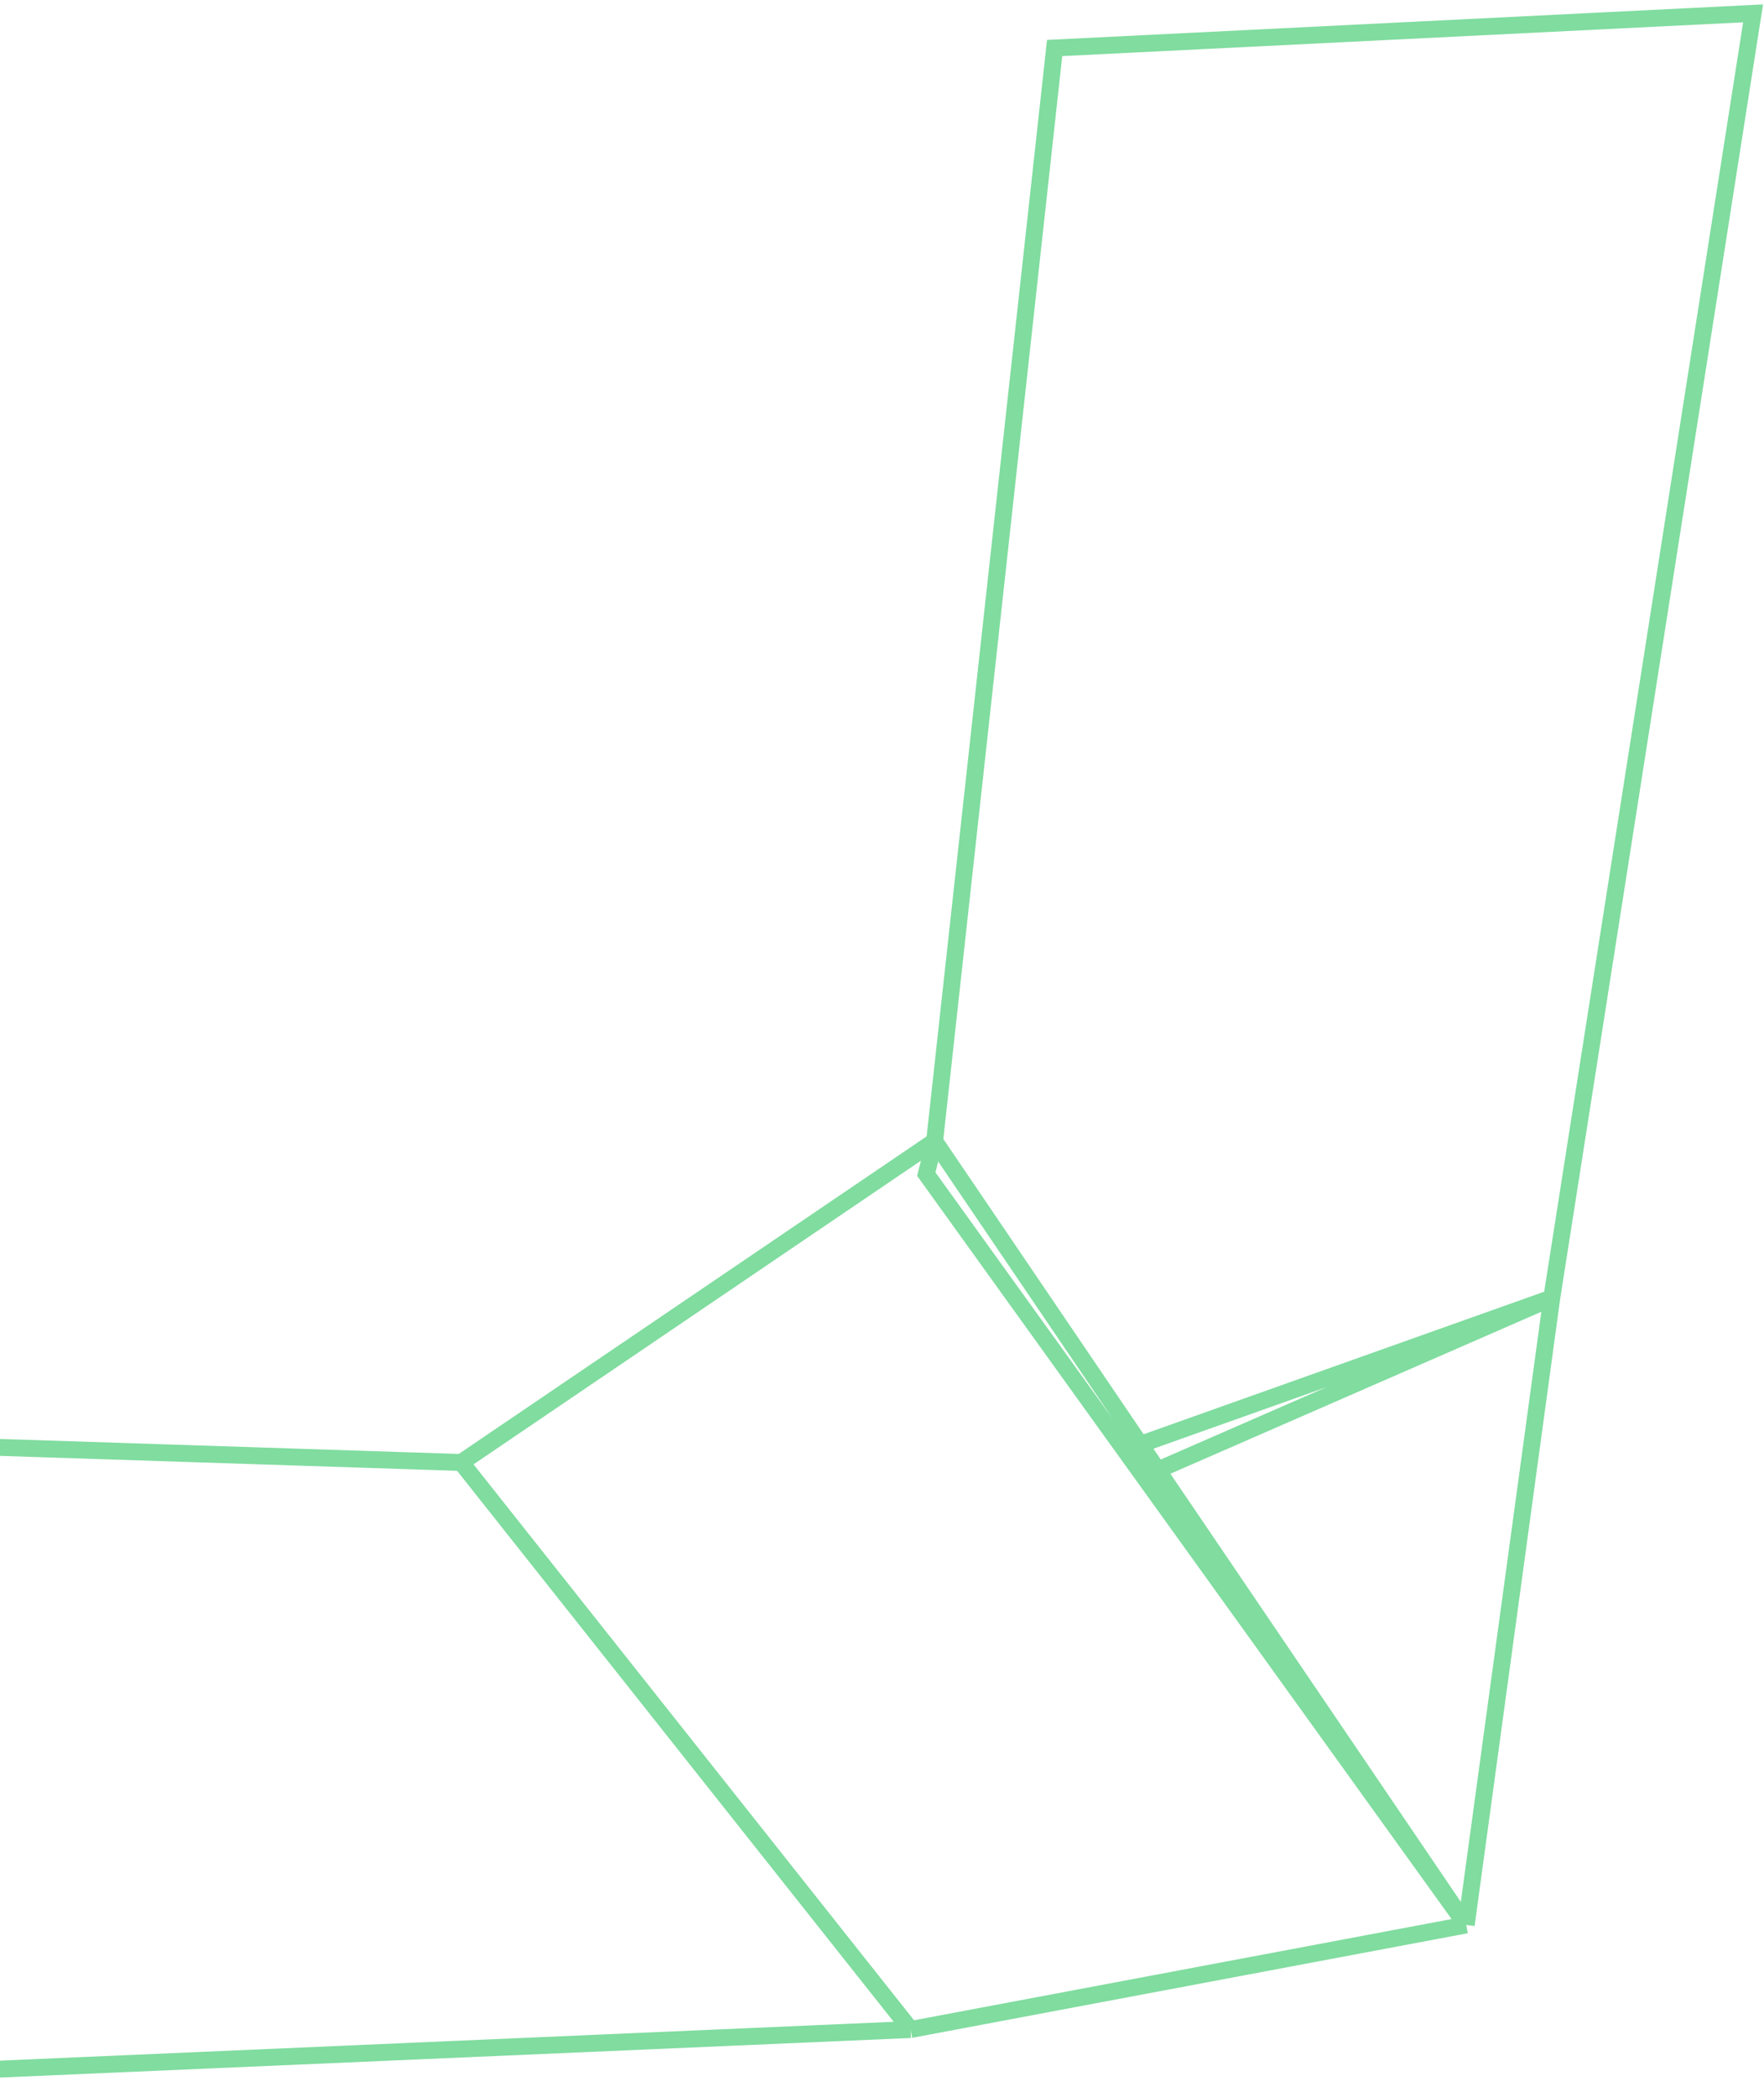 <svg width="313" height="372" viewBox="0 0 313 372" fill="none" xmlns="http://www.w3.org/2000/svg">
<path d="M165.834 202.426L81.844 259.417M165.834 202.426L202.331 256.213M165.834 202.426L187.132 8.517L311.062 2.373L275.341 230.238M165.834 202.426L164.357 208.263L260.163 341.445M81.844 259.417L161.575 360.001M81.844 259.417L-60.895 254.758L-74.374 370.25L161.575 360.001M161.575 360.001L260.163 341.445M260.163 341.445L275.341 230.238M260.163 341.445L205.419 260.764M275.341 230.238L202.331 256.213M275.341 230.238L205.419 260.764M202.331 256.213L205.419 260.764" stroke="#80DC9F" stroke-width="3"/>
</svg>

